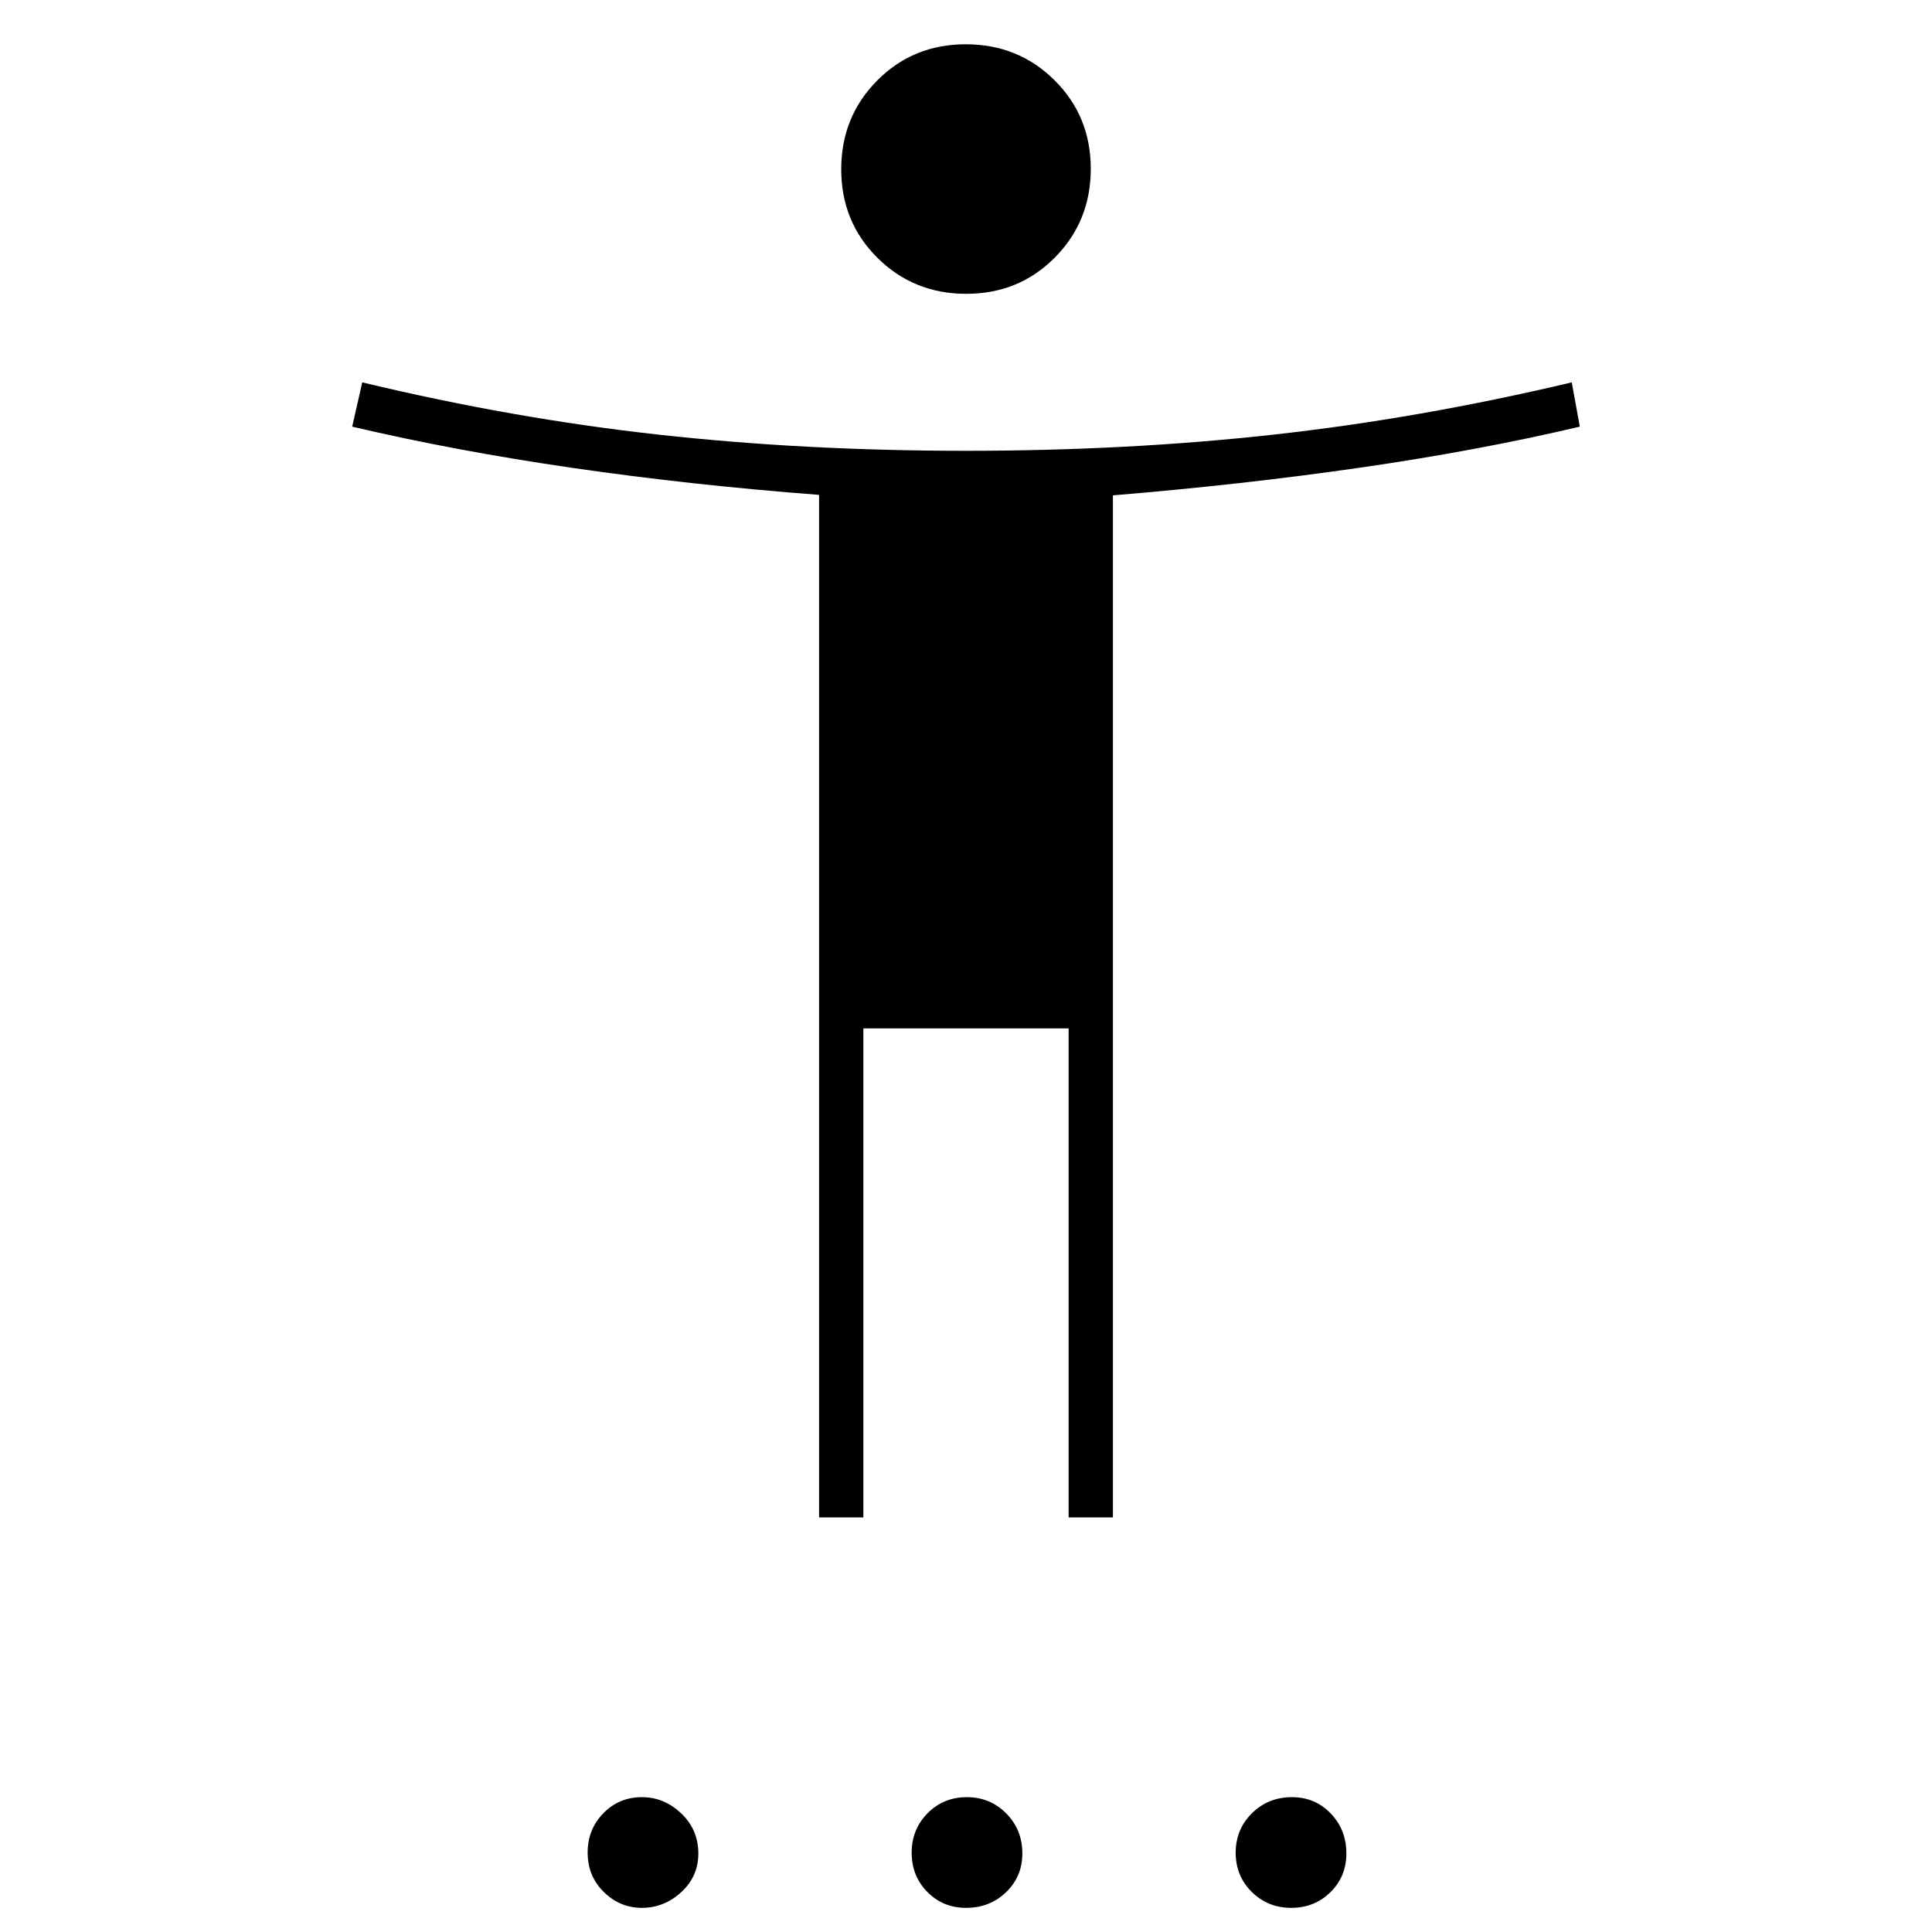 <svg xmlns="http://www.w3.org/2000/svg" width="48" height="48" viewBox="0 -960 960 960"><path d="M480.12-814Q454-814 436-831.88q-18-17.87-18-44Q418-902 435.88-920q17.87-18 44-18Q506-938 524-920.12q18 17.87 18 44Q542-850 524.12-832q-17.87 18-44 18ZM407-206v-508.1q-64-4.9-122.5-13.4T175-748l5-22q75 18 147.5 26t152.5 8q80 0 152.5-8T781-770l4 22q-51 12-109.32 20.4-58.31 8.4-122.68 13.74V-206h-22v-243H429v243h-22ZM319-12q-11 0-19-7.9-8-7.91-8-19.5 0-11.6 7.79-19.6 7.79-8 19.21-8 11 0 19.5 8.08Q347-50.85 347-39q0 11.42-8.5 19.21Q330-12 319-12Zm161 0q-11.42 0-19.21-7.9Q453-27.81 453-39.4q0-11.6 7.9-19.6 7.91-8 19.5-8 11.6 0 19.6 8.08 8 8.07 8 19.92 0 11.42-8.08 19.21Q491.85-12 480-12Zm161.6 0Q630-12 622-19.9q-8-7.91-8-19.5 0-11.6 8.08-19.6 8.07-8 19.92-8 11.42 0 19.21 8.08Q669-50.85 669-39q0 11.42-7.9 19.21Q653.19-12 641.6-12Z"/></svg>
